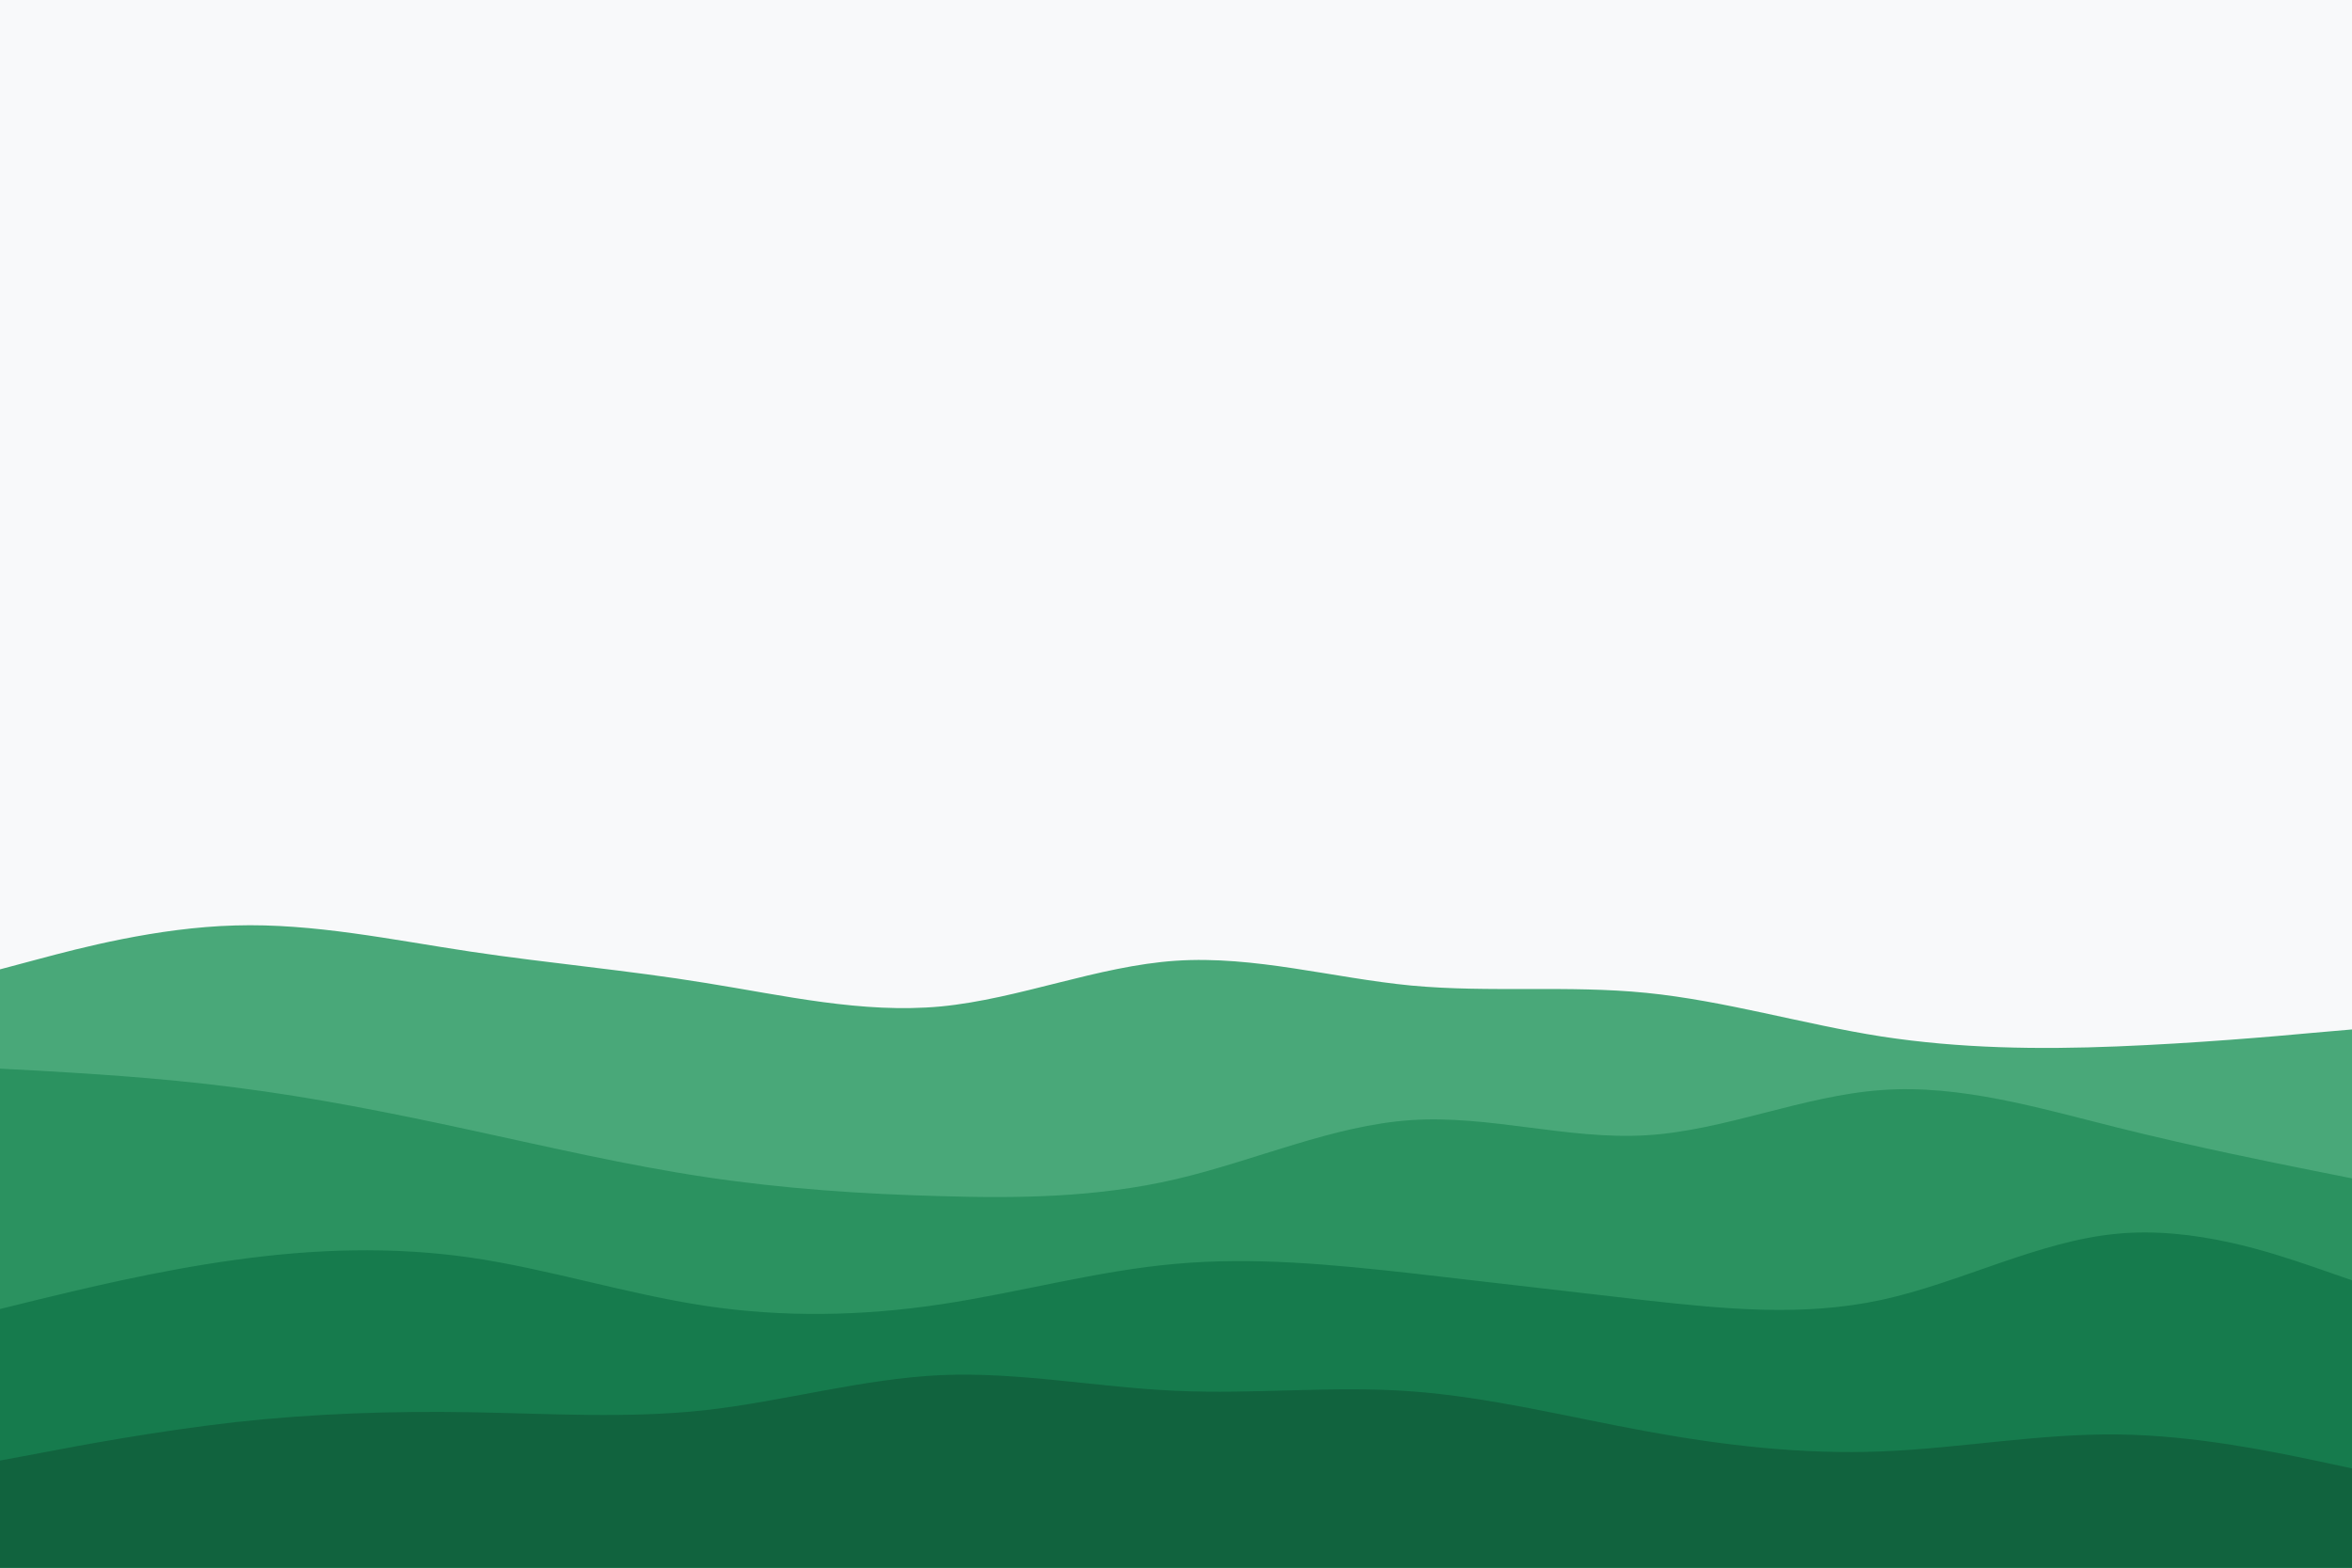 <svg id="visual" viewBox="0 0 900 600" width="900" height="600" xmlns="http://www.w3.org/2000/svg" xmlns:xlink="http://www.w3.org/1999/xlink" version="1.1"><rect x="0" y="0" width="900" height="600" fill="#f8f9fa"></rect><path d="M0 371L15 367C30 363 60 355 90 354.2C120 353.3 150 359.7 180 364.2C210 368.7 240 371.3 270 376.2C300 381 330 388 360 385.2C390 382.3 420 369.7 450 367.7C480 365.7 510 374.3 540 377.2C570 380 600 377 630 380C660 383 690 392 720 396.7C750 401.3 780 401.7 810 400.5C840 399.3 870 396.7 885 395.3L900 394L900 601L885 601C870 601 840 601 810 601C780 601 750 601 720 601C690 601 660 601 630 601C600 601 570 601 540 601C510 601 480 601 450 601C420 601 390 601 360 601C330 601 300 601 270 601C240 601 210 601 180 601C150 601 120 601 90 601C60 601 30 601 15 601L0 601Z" fill="#49a879"></path><path d="M0 409L15 409.8C30 410.7 60 412.3 90 416.2C120 420 150 426 180 432.5C210 439 240 446 270 450.5C300 455 330 457 360 457.8C390 458.7 420 458.3 450 451.3C480 444.3 510 430.7 540 428.7C570 426.7 600 436.3 630 434.5C660 432.7 690 419.3 720 417.2C750 415 780 424 810 431.5C840 439 870 445 885 448L900 451L900 601L885 601C870 601 840 601 810 601C780 601 750 601 720 601C690 601 660 601 630 601C600 601 570 601 540 601C510 601 480 601 450 601C420 601 390 601 360 601C330 601 300 601 270 601C240 601 210 601 180 601C150 601 120 601 90 601C60 601 30 601 15 601L0 601Z" fill="#2b9260"></path><path d="M0 501L15 497.3C30 493.7 60 486.3 90 482.2C120 478 150 477 180 481.3C210 485.7 240 495.3 270 499.8C300 504.3 330 503.7 360 499.2C390 494.7 420 486.3 450 483.7C480 481 510 484 540 487.3C570 490.7 600 494.3 630 497.7C660 501 690 504 720 497.5C750 491 780 475 810 472.2C840 469.3 870 479.7 885 484.8L900 490L900 601L885 601C870 601 840 601 810 601C780 601 750 601 720 601C690 601 660 601 630 601C600 601 570 601 540 601C510 601 480 601 450 601C420 601 390 601 360 601C330 601 300 601 270 601C240 601 210 601 180 601C150 601 120 601 90 601C60 601 30 601 15 601L0 601Z" fill="#167b4d"></path><path d="M0 559L15 556.2C30 553.3 60 547.7 90 544.3C120 541 150 540 180 540.5C210 541 240 543 270 539.7C300 536.3 330 527.7 360 526.3C390 525 420 531 450 532.3C480 533.7 510 530.3 540 532.5C570 534.7 600 542.3 630 547.8C660 553.3 690 556.7 720 555.5C750 554.3 780 548.7 810 549C840 549.3 870 555.7 885 558.8L900 562L900 601L885 601C870 601 840 601 810 601C780 601 750 601 720 601C690 601 660 601 630 601C600 601 570 601 540 601C510 601 480 601 450 601C420 601 390 601 360 601C330 601 300 601 270 601C240 601 210 601 180 601C150 601 120 601 90 601C60 601 30 601 15 601L0 601Z" fill="#11633e"></path></svg>